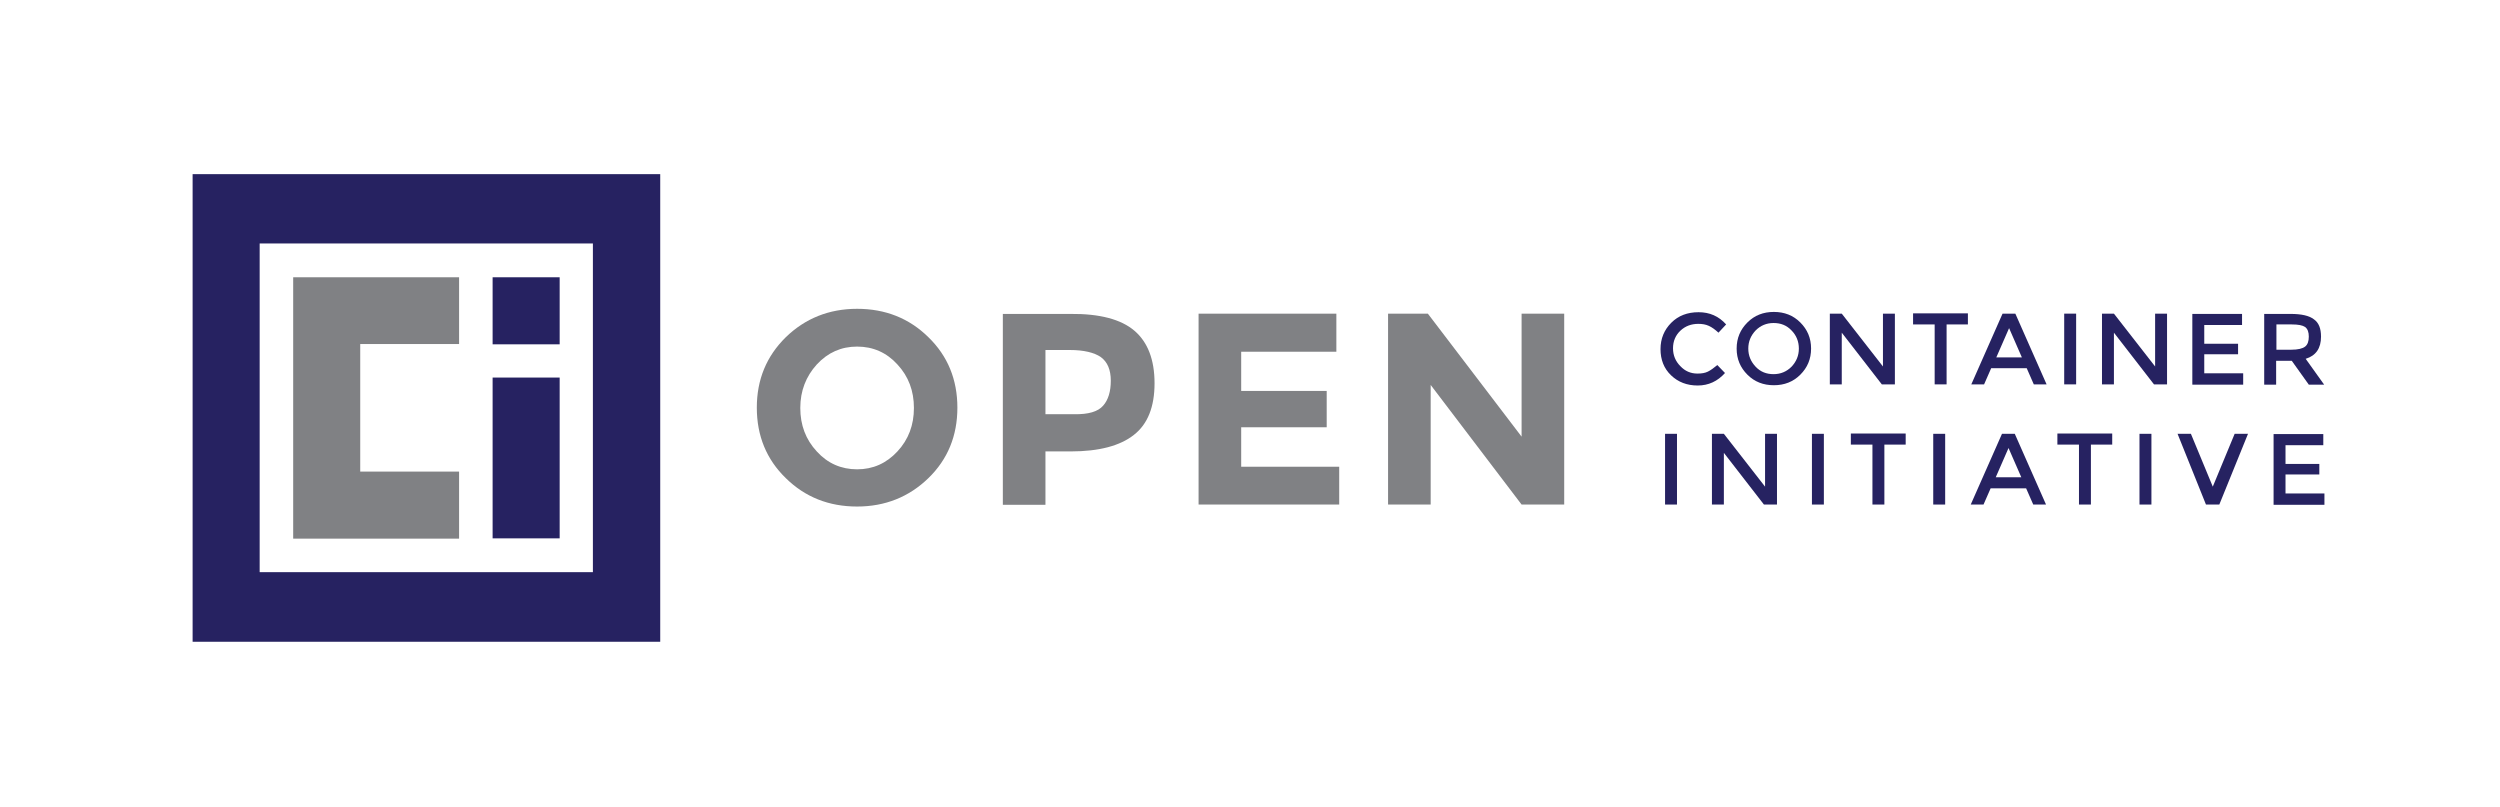 <svg xmlns="http://www.w3.org/2000/svg" xmlns:xlink="http://www.w3.org/1999/xlink" id="Layer_1" x="0" y="0" version="1.1" viewBox="0 0 880 284" xml:space="preserve" style="enable-background:new 0 0 880 284"><style type="text/css">.st0{fill:#808184}.st1{fill:#262261}</style><g><g><g><path d="M326.8,168.3c-6.8,6.6-15.2,10-25.1,10c-9.9,0-18.3-3.3-25.1-10c-6.8-6.6-10.2-14.9-10.2-24.8 c0-9.9,3.4-18.1,10.2-24.8c6.8-6.6,15.2-10,25.1-10c9.9,0,18.3,3.3,25.1,10c6.8,6.6,10.2,14.9,10.2,24.8 C337,153.4,333.6,161.7,326.8,168.3z M321.7,143.6c0-6-1.9-11.1-5.8-15.3c-3.8-4.2-8.6-6.3-14.2-6.3c-5.6,0-10.3,2.1-14.2,6.3 c-3.8,4.2-5.8,9.3-5.8,15.3c0,6,1.9,11.1,5.8,15.3c3.8,4.2,8.6,6.3,14.2,6.3c5.6,0,10.3-2.1,14.2-6.3 C319.8,154.7,321.7,149.6,321.7,143.6z" class="st0"/><path d="M399.3,116.4c4.7,4,7.1,10.2,7.1,18.5c0,8.3-2.4,14.4-7.3,18.2c-4.8,3.8-12.2,5.8-22.2,5.8H368v18.8h-15 v-67.2h23.8C387.1,110.4,394.6,112.4,399.3,116.4z M388.3,142.8c1.8-2,2.7-5,2.7-8.8c0-3.9-1.2-6.6-3.5-8.3 c-2.3-1.6-6-2.5-10.9-2.5H368v22.6h10.1C383.1,145.9,386.5,144.9,388.3,142.8z" class="st0"/><path d="M470.4,110.4v13.4h-33.5v13.8H467v12.8h-30.1v13.9h34.5v13.3h-49.5v-67.2H470.4z" class="st0"/><path d="M535.6,110.4h15v67.2h-15l-32-42.1v42.1h-15v-67.2h14l33,43.3V110.4z" class="st0"/></g><g><g><path d="M597.5,131.5c1.5,0,2.7-0.2,3.7-0.7c1-0.5,2.1-1.3,3.3-2.3l2.7,2.8c-2.6,2.9-5.8,4.4-9.6,4.4 c-3.8,0-6.9-1.2-9.4-3.6c-2.5-2.4-3.7-5.5-3.7-9.2c0-3.7,1.3-6.8,3.8-9.3c2.5-2.5,5.7-3.7,9.6-3.7c3.9,0,7.1,1.4,9.7,4.3 l-2.7,2.9c-1.2-1.1-2.3-1.9-3.4-2.4c-1.1-0.5-2.3-0.7-3.7-0.7c-2.5,0-4.6,0.8-6.3,2.4c-1.7,1.6-2.6,3.7-2.6,6.2 c0,2.5,0.9,4.6,2.6,6.3C593.1,130.6,595.1,131.5,597.5,131.5z" class="st1"/><path d="M633.7,131.9c-2.5,2.5-5.6,3.7-9.3,3.7c-3.7,0-6.8-1.2-9.3-3.7c-2.5-2.5-3.8-5.5-3.8-9.2s1.3-6.7,3.8-9.2 c2.5-2.5,5.6-3.7,9.3-3.7c3.7,0,6.8,1.2,9.3,3.7c2.5,2.5,3.8,5.5,3.8,9.2S636.2,129.4,633.7,131.9z M630.6,116.3 c-1.7-1.8-3.8-2.6-6.3-2.6s-4.6,0.9-6.3,2.6c-1.7,1.8-2.6,3.9-2.6,6.4s0.9,4.6,2.6,6.4c1.7,1.8,3.8,2.6,6.3,2.6s4.6-0.9,6.3-2.6 c1.7-1.8,2.6-3.9,2.6-6.4S632.3,118,630.6,116.3z" class="st1"/><path d="M662.8,110.4h4.2v24.9h-4.6l-14.1-18.2v18.2h-4.2v-24.9h4.2l14.5,18.6V110.4z" class="st1"/><path d="M685.2,114.2v21.1H681v-21.1h-7.6v-3.9h19.3v3.9H685.2z" class="st1"/><path d="M700.9,129.6l-2.5,5.7h-4.5l11-24.9h4.5l11,24.9h-4.5l-2.5-5.7H700.9z M711.7,125.8l-4.5-10.3l-4.5,10.3 H711.7z" class="st1"/><path d="M726.6,110.4h4.2v24.9h-4.2V110.4z" class="st1"/><path d="M758.6,110.4h4.2v24.9h-4.6l-14.1-18.2v18.2h-4.2v-24.9h4.2l14.5,18.6V110.4z" class="st1"/><path d="M789.2,110.4v4h-13.3v6.6h11.9v3.7h-11.9v6.7h13.7v4h-17.9v-24.9H789.2z" class="st1"/><path d="M817,118.5c0,4.1-1.8,6.7-5.4,7.8l6.5,9.1h-5.4l-6-8.4h-5.5v8.4h-4.2v-24.9h9.3c3.8,0,6.5,0.6,8.2,1.9 C816.2,113.6,817,115.6,817,118.5z M811.4,122c0.9-0.7,1.3-1.9,1.3-3.5c0-1.6-0.4-2.7-1.3-3.4c-0.9-0.6-2.4-0.9-4.7-0.9h-5.4 v8.9h5.2C808.9,123.1,810.5,122.7,811.4,122z" class="st1"/></g><path d="M586.1,152.7h4.2v24.9h-4.2V152.7z" class="st1"/><path d="M621.3,152.7h4.2v24.9h-4.6l-14.1-18.2v18.2h-4.2v-24.9h4.2l14.5,18.6V152.7z" class="st1"/><path d="M637.8,152.7h4.2v24.9h-4.2V152.7z" class="st1"/><path d="M663.3,156.5v21.1h-4.2v-21.1h-7.6v-3.9h19.3v3.9H663.3z" class="st1"/><path d="M680.5,152.7h4.2v24.9h-4.2V152.7z" class="st1"/><path d="M700.7,171.9l-2.5,5.7h-4.5l11-24.9h4.5l11,24.9h-4.5l-2.5-5.7H700.7z M711.5,168l-4.5-10.3l-4.5,10.3H711.5 z" class="st1"/><path d="M736,156.5v21.1h-4.2v-21.1h-7.6v-3.9h19.3v3.9H736z" class="st1"/><path d="M753.1,152.7h4.2v24.9h-4.2V152.7z" class="st1"/><path d="M781.2,177.6h-4.7l-10-24.9h4.7l7.7,18.6l7.7-18.6h4.7L781.2,177.6z" class="st1"/><path d="M817.8,152.7v4h-13.3v6.6h11.9v3.7h-11.9v6.7h13.7v4h-17.9v-24.9H817.8z" class="st1"/></g></g><g><g><polygon points="161.6 121.1 161.6 97.6 103.2 97.6 103.2 189.6 161.6 189.6 161.6 166 126.8 166 126.8 121.1" class="st0"/><g><rect width="23.6" height="23.6" x="173.4" y="97.6" class="st1"/><rect width="23.6" height="56.6" x="173.4" y="132.9" class="st1"/></g></g><path d="M67.8,61.3v164.6h164.6V61.3H67.8z M208.7,201.4H91.4V85.7h117.3V201.4z" class="st1"/></g></g></svg>